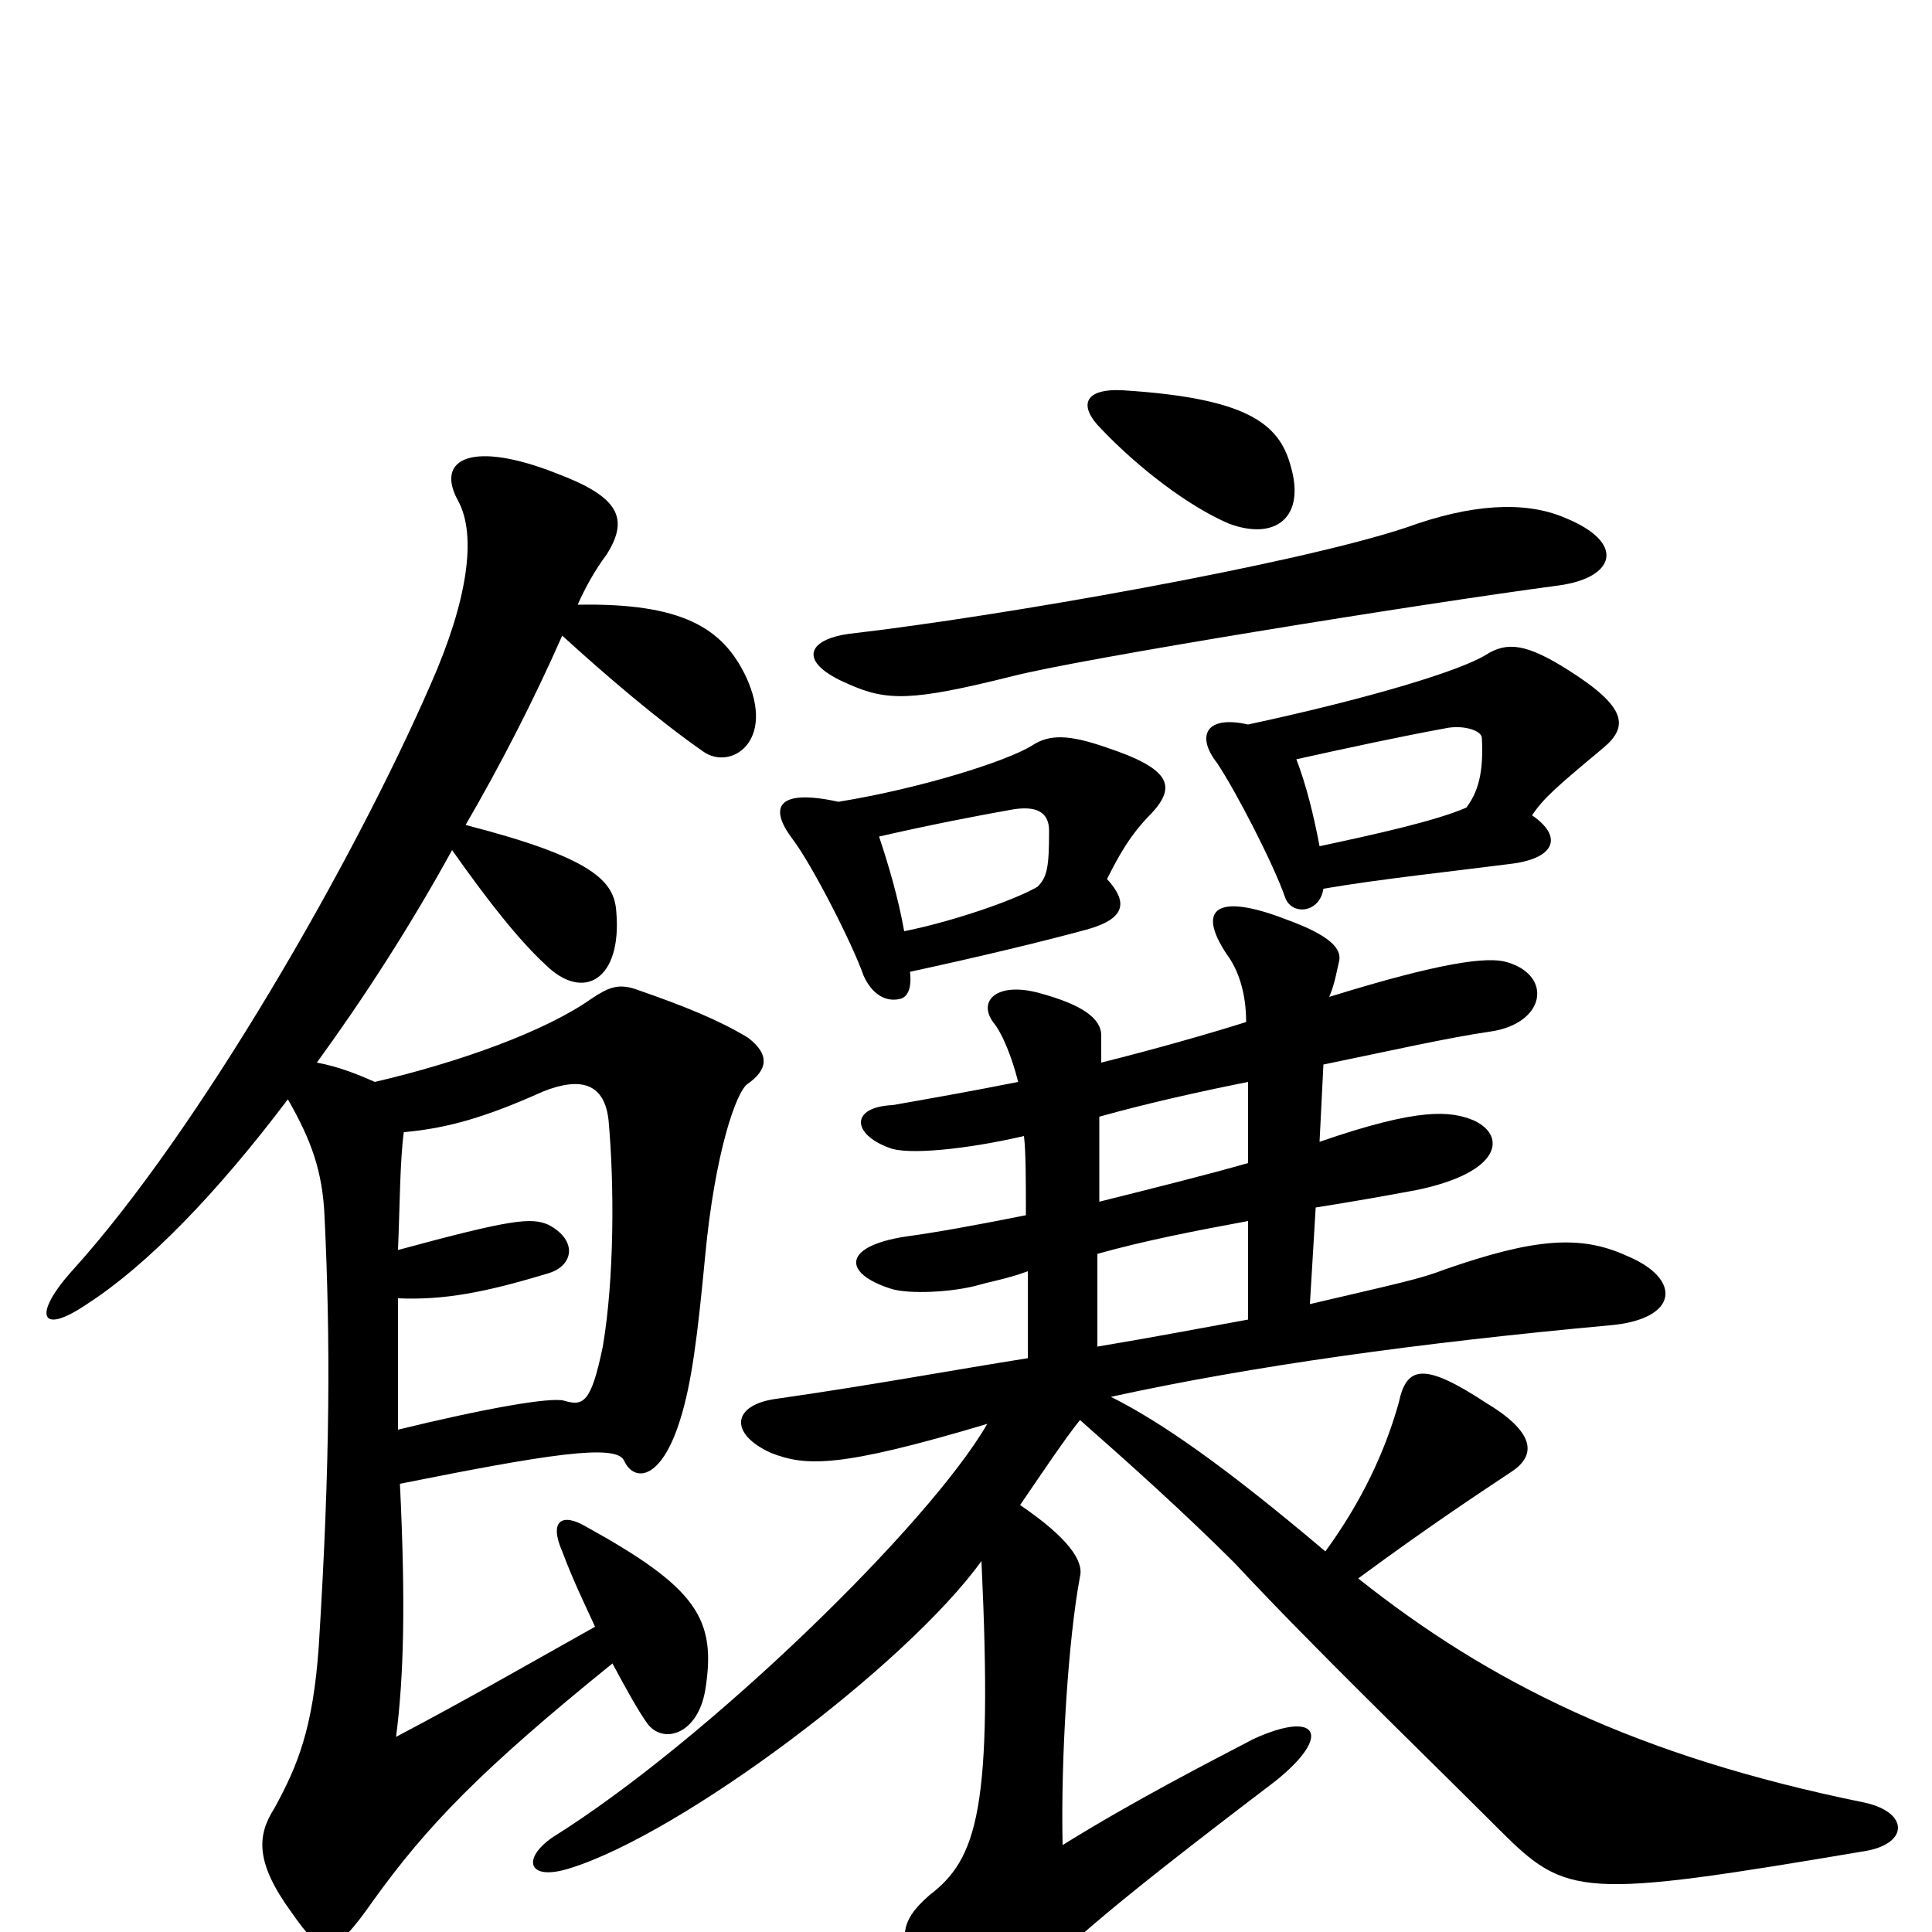 <svg xmlns="http://www.w3.org/2000/svg" viewBox="0 -1000 1000 1000">
	<path fill="#000000" d="M646 -317C624 -313 598 -308 568 -303V-351C593 -358 619 -363 646 -368ZM530 -412C531 -404 531 -388 531 -371C506 -366 484 -362 469 -360C436 -355 436 -341 461 -333C470 -330 493 -331 507 -335C514 -337 521 -338 532 -342V-297C494 -291 451 -283 402 -276C379 -273 377 -258 399 -248C417 -241 434 -240 511 -263C481 -211 366 -99 286 -49C270 -38 273 -26 295 -33C353 -51 469 -138 508 -192C514 -64 506 -38 481 -19C465 -5 465 4 476 26C495 61 506 59 521 41C544 13 568 -8 660 -78C690 -102 682 -115 649 -100C626 -88 587 -68 550 -45C549 -91 553 -152 559 -184C561 -192 553 -204 528 -221C541 -240 551 -255 559 -265C584 -243 613 -217 639 -191C681 -146 733 -96 776 -53C811 -18 818 -17 966 -42C988 -46 988 -62 965 -67C847 -91 771 -129 703 -183C741 -211 767 -228 782 -238C796 -247 794 -259 769 -274C737 -295 728 -293 724 -274C717 -249 705 -223 686 -197C634 -241 601 -264 575 -277C648 -293 735 -305 833 -314C869 -317 871 -338 842 -350C818 -361 794 -359 748 -343C735 -338 725 -336 678 -325L681 -375C700 -378 717 -381 733 -384C777 -393 780 -412 763 -420C751 -425 735 -427 683 -409L685 -449C719 -456 750 -463 771 -466C800 -470 804 -495 780 -502C770 -505 746 -502 688 -484C691 -491 692 -498 693 -502C695 -509 688 -516 666 -524C630 -538 619 -530 635 -506C641 -498 645 -486 645 -471C626 -465 598 -457 570 -450C570 -455 570 -461 570 -464C570 -473 560 -480 538 -486C516 -492 506 -482 514 -471C519 -465 524 -452 527 -440C502 -435 479 -431 462 -428C440 -427 441 -413 460 -406C469 -402 500 -405 530 -412ZM646 -440V-398C625 -392 597 -385 569 -378C569 -398 569 -414 569 -422C594 -429 621 -435 646 -440ZM468 -518C465 -535 460 -552 455 -567C481 -573 507 -578 524 -581C536 -583 543 -580 543 -570C543 -551 542 -546 537 -541C525 -534 493 -523 468 -518ZM434 -585C402 -592 398 -582 410 -566C420 -553 441 -512 447 -495C451 -486 458 -481 466 -483C470 -484 472 -489 471 -497C508 -505 541 -513 563 -519C584 -525 583 -534 573 -545C579 -557 585 -568 596 -579C609 -593 606 -602 573 -613C553 -620 543 -620 534 -614C521 -606 477 -592 434 -585ZM683 -562C680 -578 676 -594 671 -607C698 -613 726 -619 748 -623C757 -625 767 -622 767 -618C768 -600 765 -590 759 -582C743 -575 711 -568 683 -562ZM646 -625C624 -630 619 -619 630 -605C640 -590 659 -553 665 -536C668 -526 683 -527 685 -540C714 -545 752 -549 783 -553C805 -556 809 -567 793 -578C799 -587 806 -593 830 -613C843 -624 842 -634 812 -653C790 -667 780 -668 769 -661C756 -653 711 -639 646 -625ZM810 -732C789 -741 761 -739 728 -727C671 -708 518 -681 440 -672C417 -669 413 -657 439 -646C459 -637 472 -637 524 -650C559 -659 732 -687 807 -697C836 -701 842 -719 810 -732ZM668 -759C662 -781 645 -794 581 -798C561 -799 558 -790 570 -778C589 -758 615 -738 636 -729C660 -720 676 -732 668 -759ZM206 -260C206 -282 206 -306 206 -328C230 -327 251 -331 284 -341C297 -345 299 -358 284 -366C275 -370 265 -369 206 -353C207 -377 207 -399 209 -414C232 -416 252 -422 281 -435C301 -443 313 -439 315 -420C318 -387 318 -338 312 -303C306 -274 302 -272 292 -275C285 -277 251 -271 206 -260ZM291 -671C314 -650 341 -627 364 -611C378 -601 402 -616 386 -650C374 -675 353 -688 299 -687C303 -696 308 -705 314 -713C326 -732 320 -743 288 -755C245 -772 225 -763 237 -741C247 -723 242 -689 223 -646C183 -554 103 -415 38 -343C17 -320 20 -308 45 -325C76 -345 112 -382 149 -431C161 -410 167 -394 168 -370C171 -307 171 -244 165 -148C162 -105 154 -86 142 -64C133 -50 132 -36 151 -10C167 13 172 14 193 -16C221 -55 249 -84 317 -139C324 -126 330 -115 335 -108C343 -97 361 -102 365 -125C371 -162 361 -178 303 -210C291 -217 284 -213 291 -197C297 -181 303 -169 308 -158C267 -135 241 -120 205 -101C209 -132 210 -170 207 -232C282 -247 319 -253 323 -244C328 -233 342 -233 352 -265C358 -284 361 -308 365 -350C370 -403 381 -435 387 -439C397 -446 399 -454 387 -463C372 -472 355 -479 329 -488C320 -491 315 -489 306 -483C282 -466 237 -450 194 -440C185 -444 175 -448 164 -450C188 -483 212 -520 234 -560C253 -533 269 -513 282 -501C302 -481 322 -493 319 -528C318 -544 307 -556 241 -573C259 -604 276 -637 291 -671Z"/>
</svg>